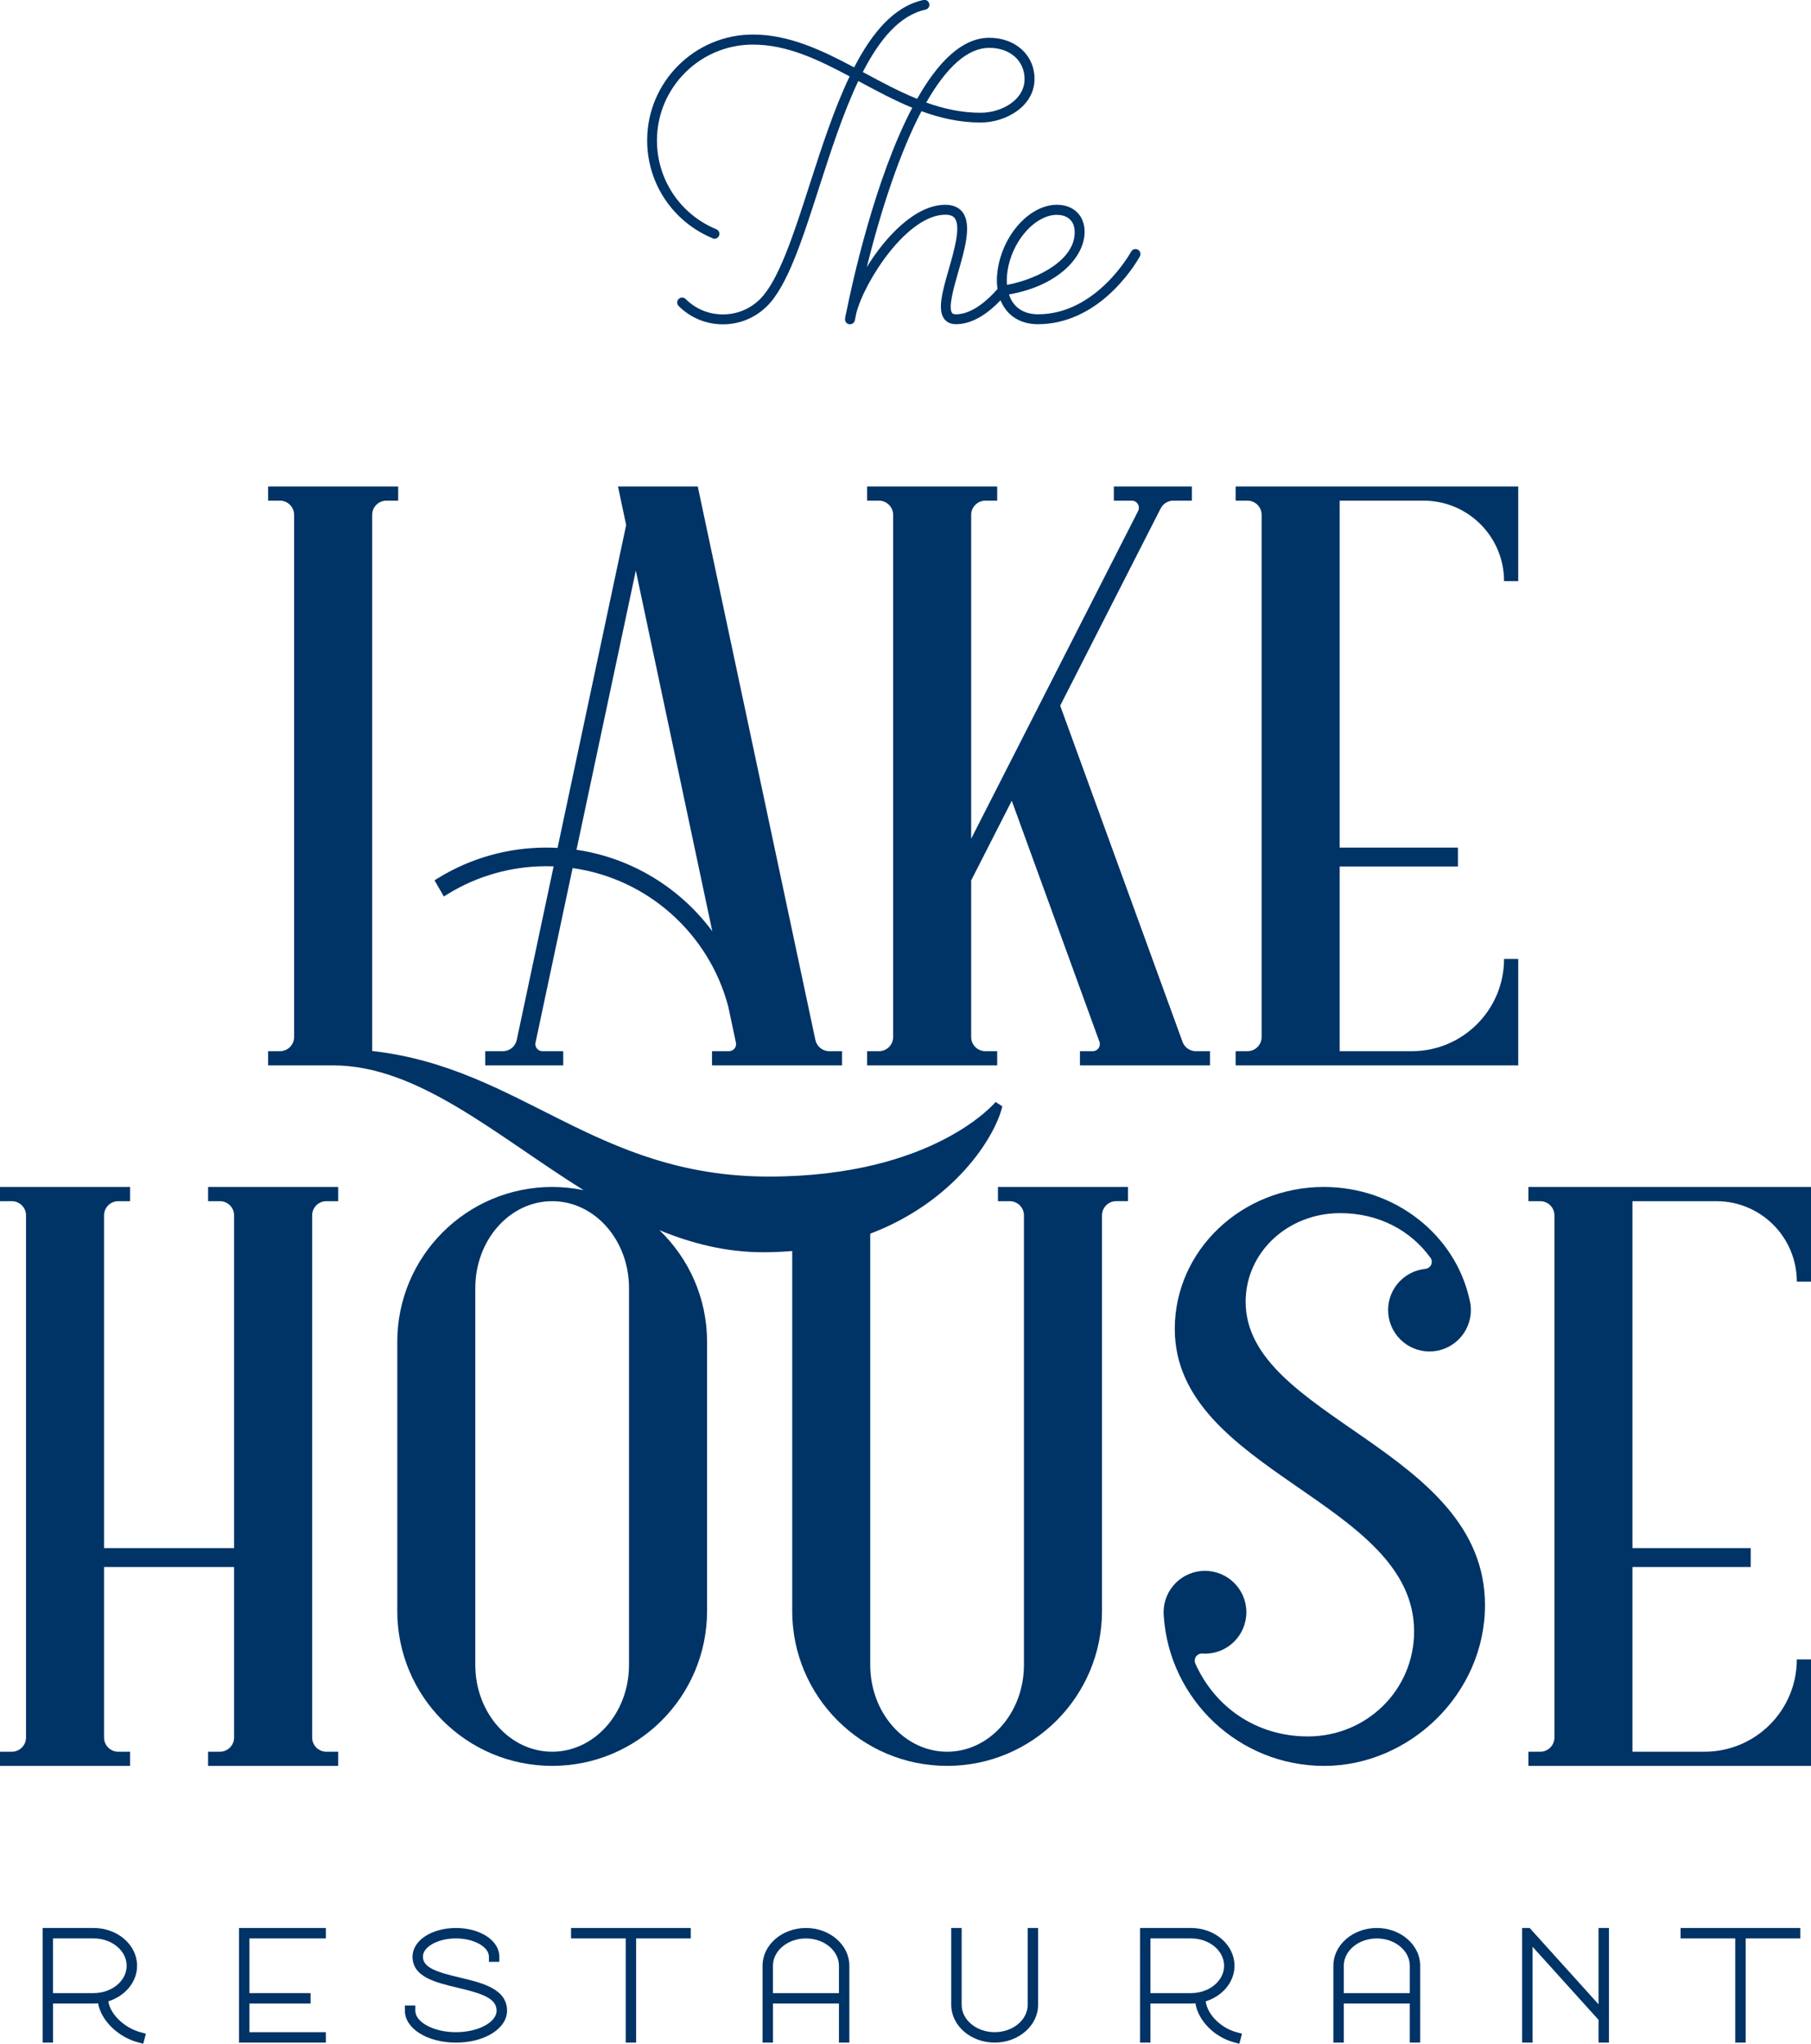 <?xml version="1.0" encoding="UTF-8"?>
<svg xmlns="http://www.w3.org/2000/svg" version="1.1" viewBox="0 0 731.53 825.36">
  <!-- Generator: Adobe Illustrator 29.6.0, SVG Export Plug-In . SVG Version: 2.1.1 Build 142)  -->
  <defs>
    <style>
      .st0 {
        fill: #036;
      }
    </style>
  </defs>
  <g id="Logo">
    <g>
      <path class="st0" d="M693.32,485.09c17.94,0,32.48,14.54,32.48,32.48h5.73v-38.21h-114.15v5.73h4.78c3.16,0,5.73,2.57,5.73,5.73v210.87c0,3.17-2.57,5.73-5.73,5.73h-4.78v5.73h114.15v-42.99h-5.73c0,20.58-16.68,37.26-37.26,37.26h-29.13v-74.59h47.76v-7.64h-47.76v-140.1h33.91Z"/>
      <path class="st0" d="M403.1,485.09h4.78c3.16,0,5.73,2.57,5.73,5.73v181.53c-.01,19.38-13.9,35.07-31.05,35.07s-31.04-15.69-31.04-35.07v-174.14c33.8-12.8,50.29-38.7,53.37-51.41l-2.73-1.77s-24.83,30.12-91.58,30.12c-70.27,0-99.93-43.95-160.25-50.71v-216.52c0-3.16,2.56-5.73,5.73-5.73h4.77v-5.73h-52.53v5.73h4.77c3.17,0,5.73,2.57,5.73,5.73v210.87c0,3.17-2.56,5.73-5.73,5.73h-4.77v5.73h26.26c34.43,0,65.97,28.44,101.19,50.4-4.11-.85-8.36-1.3-12.71-1.3-34.55,0-62.57,28.02-62.57,62.57h.01v108.65h-.01c0,34.55,28.01,62.57,62.57,62.57s62.56-28.01,62.57-62.56v-108.66c0-17.73-7.38-33.72-19.23-45.11,13.18,5.43,27.02,8.9,41.82,8.9,4.08,0,8.01-.17,11.81-.5v145.36h-.01c0,34.55,28.01,62.57,62.57,62.57s62.56-28.01,62.57-62.56v-159.77c0-3.16,2.57-5.73,5.73-5.73h4.78v-5.73h-52.54v5.73ZM254.08,672.35c0,19.38-13.89,35.07-31.04,35.07s-31.05-15.69-31.05-35.07v-152.18c0-19.38,13.9-35.08,31.05-35.08s31.04,15.7,31.04,35.08v152.18Z"/>
      <path class="st0" d="M84.06,485.09h4.77c3.17,0,5.73,2.57,5.73,5.73v134.37h-52.53v-134.37c0-3.16,2.56-5.73,5.73-5.73h4.78v-5.73H0v5.73h4.77c3.17,0,5.74,2.57,5.74,5.73v210.87c0,3.17-2.57,5.73-5.74,5.73H0v5.73h52.54v-5.73h-4.78c-3.17,0-5.73-2.56-5.73-5.73v-68.86h52.53v68.86c0,3.17-2.56,5.73-5.73,5.73h-4.77v5.73h52.53v-5.73h-4.77c-3.17,0-5.73-2.56-5.73-5.73v-210.87c0-3.16,2.56-5.73,5.73-5.73h4.77v-5.73h-52.53v5.73Z"/>
      <path class="st0" d="M503.16,525.73c0-20.05,17.08-35.81,38.14-35.81,15.76,0,28.62,7.05,36.59,18.12.29.44.46.97.46,1.54,0,1.48-1.13,2.7-2.58,2.85h0c-8.45.83-15.06,7.96-15.06,16.63,0,9.23,7.48,16.72,16.71,16.72s16.72-7.49,16.72-16.72c0-1.17-.12-2.32-.36-3.42-.04-.18-.15-.69-.17-.76-5.68-25.99-29.89-45.53-58.89-45.53-33.23,0-60.18,25.67-60.18,57.32,0,57.8,96.67,69.45,96.67,122.16,0,23.7-19.21,42.42-42.91,42.42-20.89,0-37.63-11.92-45.45-29.41-.01-.03-.03-.06-.04-.1-.14-.33-.22-.71-.22-1.1,0-1.58,1.28-2.87,2.87-2.87.05,0,.1.01.16.01.37.03.74.04,1.11.04,9.24,0,16.72-7.49,16.72-16.72s-7.48-16.72-16.72-16.72-16.71,7.49-16.71,16.72c0,.12.04,1.13.06,1.4,2.21,33.87,30.38,60.65,64.81,60.65s64.95-29.08,64.95-64.95c0-63.05-96.68-75.49-96.68-122.47Z"/>
      <path class="st0" d="M499.12,202.19h4.77c3.17,0,5.73,2.57,5.73,5.73v210.87c0,3.17-2.56,5.73-5.73,5.73h-4.77v5.73h114.15v-42.99h-5.73c0,20.58-16.68,37.26-37.26,37.26h-29.13v-74.59h47.76v-7.64h-47.76v-140.1h33.91c17.94,0,32.48,14.54,32.48,32.48h5.73v-38.21h-114.15v5.73Z"/>
      <path class="st0" d="M180.95,361.01c11.92-7.32,25.65-11.19,39.72-11.19.99,0,1.98.02,2.96.06,0,0-14.9,70.1-14.9,70.11-.55,2.59-2.85,4.53-5.61,4.53h-7.13v5.73h31.52v-5.73h-8.39c-1.58,0-2.87-1.28-2.87-2.86,0-.16.02-.33.04-.48l15.01-70.61c30.47,4.27,55.21,26.7,62.88,55.98l3.11,14.65c.03.15.04.3.04.46,0,1.58-1.29,2.86-2.87,2.86h-6.85v5.73h52.53v-5.73h-5.17c-2.75,0-5.05-1.94-5.6-4.53,0-.01-.01-.02-.01-.02l-47.51-223.51h-32.22l3.3,15.58-27.71,130.38c-1.51-.09-3.02-.13-4.55-.13-15.42,0-30.48,4.23-43.57,12.24l-1.58.98,3.76,6.53,1.67-1.03ZM256.83,230.43l30.89,145.65c-12.92-17.4-32.45-29.61-54.85-32.9l23.96-112.75Z"/>
      <path class="st0" d="M468.88,205.24c.96-1.81,2.87-3.05,5.06-3.05h7.51v-5.73h-31.53v5.73h7.26c1.58,0,2.86,1.28,2.86,2.87,0,.47-.11.91-.31,1.3l-67.44,132.36v-130.8c0-3.16,2.57-5.73,5.73-5.73h4.78v-5.73h-52.54v5.73h4.78c3.16,0,5.73,2.57,5.73,5.73v210.87c0,3.17-2.57,5.73-5.73,5.73h-4.78v5.73h52.54v-5.73h-4.78c-3.16,0-5.73-2.56-5.73-5.73v-63.24l16.4-32.17s35.42,97.33,35.42,97.34c.11.29.16.61.16.94,0,1.58-1.28,2.86-2.87,2.86h-5.17v5.73h52.54v-5.73h-5.71c-2.45,0-4.54-1.53-5.36-3.69-.02-.03-49.45-135.86-49.45-135.86l40.58-79.64s.03-.06.05-.09Z"/>
      <path class="st0" d="M287.83,96.28c1.02.42,2.19-.07,2.61-1.09.42-1.02-.06-2.19-1.09-2.61-14.57-6.01-23.98-20.07-23.98-35.83,0-21.36,17.38-38.74,38.74-38.74,13.76,0,26.19,5.97,39.09,12.84-6.33,13.22-11.4,28.95-16.18,43.78-6.39,19.85-12.43,38.59-19.96,46.12-4.02,4.02-9.36,6.23-15.05,6.23s-11.03-2.21-15.05-6.23c-.78-.78-2.05-.78-2.83,0-.78.78-.78,2.05,0,2.83,4.77,4.77,11.12,7.4,17.88,7.4s13.1-2.63,17.88-7.4c8.22-8.22,14.11-26.53,20.94-47.73,4.72-14.65,9.73-30.21,15.88-43.13.22.12.44.24.67.36,6.87,3.69,13.84,7.45,21.12,10.43-15.2,28.94-24.36,71.25-26.61,82.45-.24.95-.41,1.84-.52,2.65,0,0,0,0,0,0,0,0,0,0,0,0,0,.04-.01.08-.02.12,0,.05,0,.09,0,.14,0,.07,0,.13,0,.2,0,.07.01.13.02.2,0,.06.02.13.03.19.02.07.04.13.06.19.02.06.04.12.07.17.03.06.06.12.1.17.03.05.06.11.1.16.04.05.08.1.12.15.04.05.08.1.13.14.05.04.1.08.15.12.05.04.1.08.16.11.06.03.11.06.17.09.06.03.12.06.18.08.06.02.13.04.2.06.05.01.09.03.13.04.02,0,.05,0,.07,0,.02,0,.04.01.06.01.08,0,.15.01.23.01,0,0,.01,0,.02,0,.12,0,.24-.01.36-.03.03,0,.07-.02.1-.03.08-.02.16-.04.24-.07.04-.02.08-.04.12-.05.07-.03.13-.06.2-.1.04-.02.07-.05.11-.08.06-.04.12-.08.17-.13.04-.03.07-.06.1-.1.05-.05.1-.1.14-.15.03-.04.06-.08.09-.12.04-.05.08-.11.11-.17.03-.05.05-.1.07-.14.03-.06.05-.12.08-.18.02-.05.03-.11.05-.17.01-.04.03-.08.04-.12,0-.05.2-1.05.56-2.81,3.46-13.25,20.67-39.8,35.97-39.8,2.74,0,3.54,1.07,3.81,1.42,2.54,3.37-.21,12.92-2.41,20.59-2.51,8.75-4.68,16.31-1.85,20.07.74.98,2.16,2.14,4.77,2.14,6.96,0,13.31-4.77,17.99-9.65.6,1.46,1.37,2.8,2.32,4,2.96,3.7,7.39,5.65,12.81,5.65,10.86,0,21.43-4.75,30.56-13.75,6.82-6.72,10.43-13.37,10.58-13.65.52-.97.16-2.18-.82-2.71-.97-.52-2.19-.16-2.71.82-.14.25-13.88,25.29-37.61,25.29-4.17,0-7.52-1.44-9.69-4.15-.88-1.1-1.56-2.4-2.04-3.86,20.79-3.67,31.24-16.09,30.52-26.3-.43-6.03-4.81-9.92-11.16-9.92-10.15,0-20.45,10.4-23.44,23.68-.83,3.71-1.01,7.19-.55,10.33-3.61,4.12-10.09,10.23-16.77,10.23-1.16,0-1.46-.4-1.58-.55-1.63-2.17.66-10.15,2.5-16.56,2.7-9.41,5.5-19.14,1.76-24.1-1.51-2-3.86-3.02-7-3.02-11.93,0-23.91,12.52-31.72,25.17,2.45-9.85,5.81-22.02,9.99-34.12,3.92-11.34,7.97-20.98,12.11-28.85,7.54,2.76,15.42,4.57,23.87,4.57,10.48,0,21.79-6.73,21.79-17.6,0-9.63-7.69-16.62-18.29-16.62-11.24,0-21,10.29-29.13,24.66-7.27-2.94-14.27-6.71-21.16-10.41-.26-.14-.52-.28-.78-.42,6.74-13.11,14.84-22.91,25.32-25.19,1.08-.23,1.76-1.3,1.53-2.38-.24-1.08-1.3-1.76-2.38-1.53-11.84,2.58-20.73,13.18-27.97,27.22-12.89-6.85-26.25-13.26-40.87-13.26-23.57,0-42.74,19.17-42.74,42.74,0,17.38,10.38,32.9,26.45,39.53ZM407.37,107.32c2.55-11.33,11.32-20.55,19.53-20.55,4.22,0,6.9,2.32,7.17,6.2.83,11.82-14.86,19.76-27.31,22.08-.2-2.37,0-4.99.61-7.73ZM399.57,19.32c8.42,0,14.29,5.19,14.29,12.62,0,8.4-9.23,13.6-17.79,13.6-7.67,0-14.93-1.63-21.92-4.13,8.28-14.55,16.87-22.08,25.41-22.08Z"/>
    </g>
  </g>
  <g id="Location">
    <g>
      <path class="st0" d="M325.55,778.61c-9.67,0-17.53,6.84-17.53,15.25v31.03h4.21v-15.78h26.65v15.78h4.21v-31.03c0-8.41-7.87-15.25-17.53-15.25ZM338.87,804.91h-26.65v-11.04c0-6.09,5.97-11.04,13.33-11.04s13.33,4.95,13.33,11.04v11.04Z"/>
      <polygon class="st0" points="96.55 824.9 131.62 824.9 131.62 820.69 100.76 820.69 100.76 809.12 125.45 809.12 125.45 804.91 100.76 804.91 100.76 782.82 131.62 782.82 131.62 778.61 96.55 778.61 96.55 824.9"/>
      <path class="st0" d="M415.12,809.64c0,6.09-5.99,11.04-13.34,11.04s-13.33-4.95-13.33-11.04v-31.03h-4.21v31.03c0,8.4,7.87,15.25,17.53,15.25s17.55-6.85,17.55-15.25v-31.03h-4.21v31.03Z"/>
      <path class="st0" d="M43.75,808.22c6.77-2.11,11.62-7.75,11.62-14.36,0-8.41-7.86-15.25-17.53-15.25h-20.62v46.28h4.21v-15.78h16.41c.6,0,1.2-.03,1.79-.08,1.16,6.82,7.97,13.62,16.2,15.79l2.03.54,1.07-4.07-2.03-.54c-6.67-1.75-12.37-7.3-13.15-12.53ZM37.83,804.91h-16.41v-22.09h16.41c7.35,0,13.33,4.95,13.33,11.04s-5.97,11.04-13.33,11.04Z"/>
      <path class="st0" d="M487.02,808.23c6.78-2.11,11.64-7.76,11.64-14.37,0-8.41-7.87-15.25-17.53-15.25h-20.63v46.28h4.21v-15.78h16.42c.59,0,1.18-.02,1.76-.08,1.08,6.96,7.59,13.65,15.69,15.79l2.04.54,1.07-4.07-2.04-.54c-6.52-1.71-11.91-7.16-12.63-12.52ZM481.13,804.91h-16.42v-22.09h16.42c7.34,0,13.33,4.95,13.33,11.04s-5.98,11.04-13.33,11.04Z"/>
      <path class="st0" d="M556.13,778.61c-9.67,0-17.53,6.84-17.53,15.25v31.03h4.21v-15.78h26.65v15.78h4.21v-31.03c0-8.41-7.87-15.25-17.53-15.25ZM569.46,804.91h-26.65v-11.04c0-6.09,5.98-11.04,13.33-11.04s13.33,4.95,13.33,11.04v11.04Z"/>
      <polygon class="st0" points="678.86 778.61 678.86 782.82 700.93 782.82 700.93 824.9 705.14 824.9 705.14 782.82 727.22 782.82 727.22 778.61 678.86 778.61"/>
      <polygon class="st0" points="230.67 782.82 252.75 782.82 252.75 824.9 256.96 824.9 256.96 782.82 279.02 782.82 279.02 778.61 230.67 778.61 230.67 782.82"/>
      <polygon class="st0" points="645.71 809.43 617.89 778.61 614.85 778.61 614.85 824.9 619.06 824.9 619.06 786.19 645.71 815.7 645.71 824.9 649.92 824.9 649.92 778.61 645.71 778.61 645.71 809.43"/>
      <path class="st0" d="M185.8,798.64c-9.04-2.15-14.97-3.9-14.97-8.46,0-4,6.1-7.36,13.33-7.36s13.33,3.37,13.33,7.36v2.1h4.21v-2.1c0-6.49-7.7-11.57-17.53-11.57s-17.53,5.08-17.53,11.57c0,8.23,9.26,10.42,18.21,12.55,9.51,2.26,15.75,4.13,15.75,9.28,0,4.7-7.52,8.68-16.42,8.68s-16.41-3.98-16.41-8.68v-2.1h-4.21v2.1c0,7.23,9.06,12.89,20.62,12.89s20.63-5.66,20.63-12.89c0-8.86-10.09-11.25-18.99-13.37Z"/>
    </g>
  </g>
</svg>
